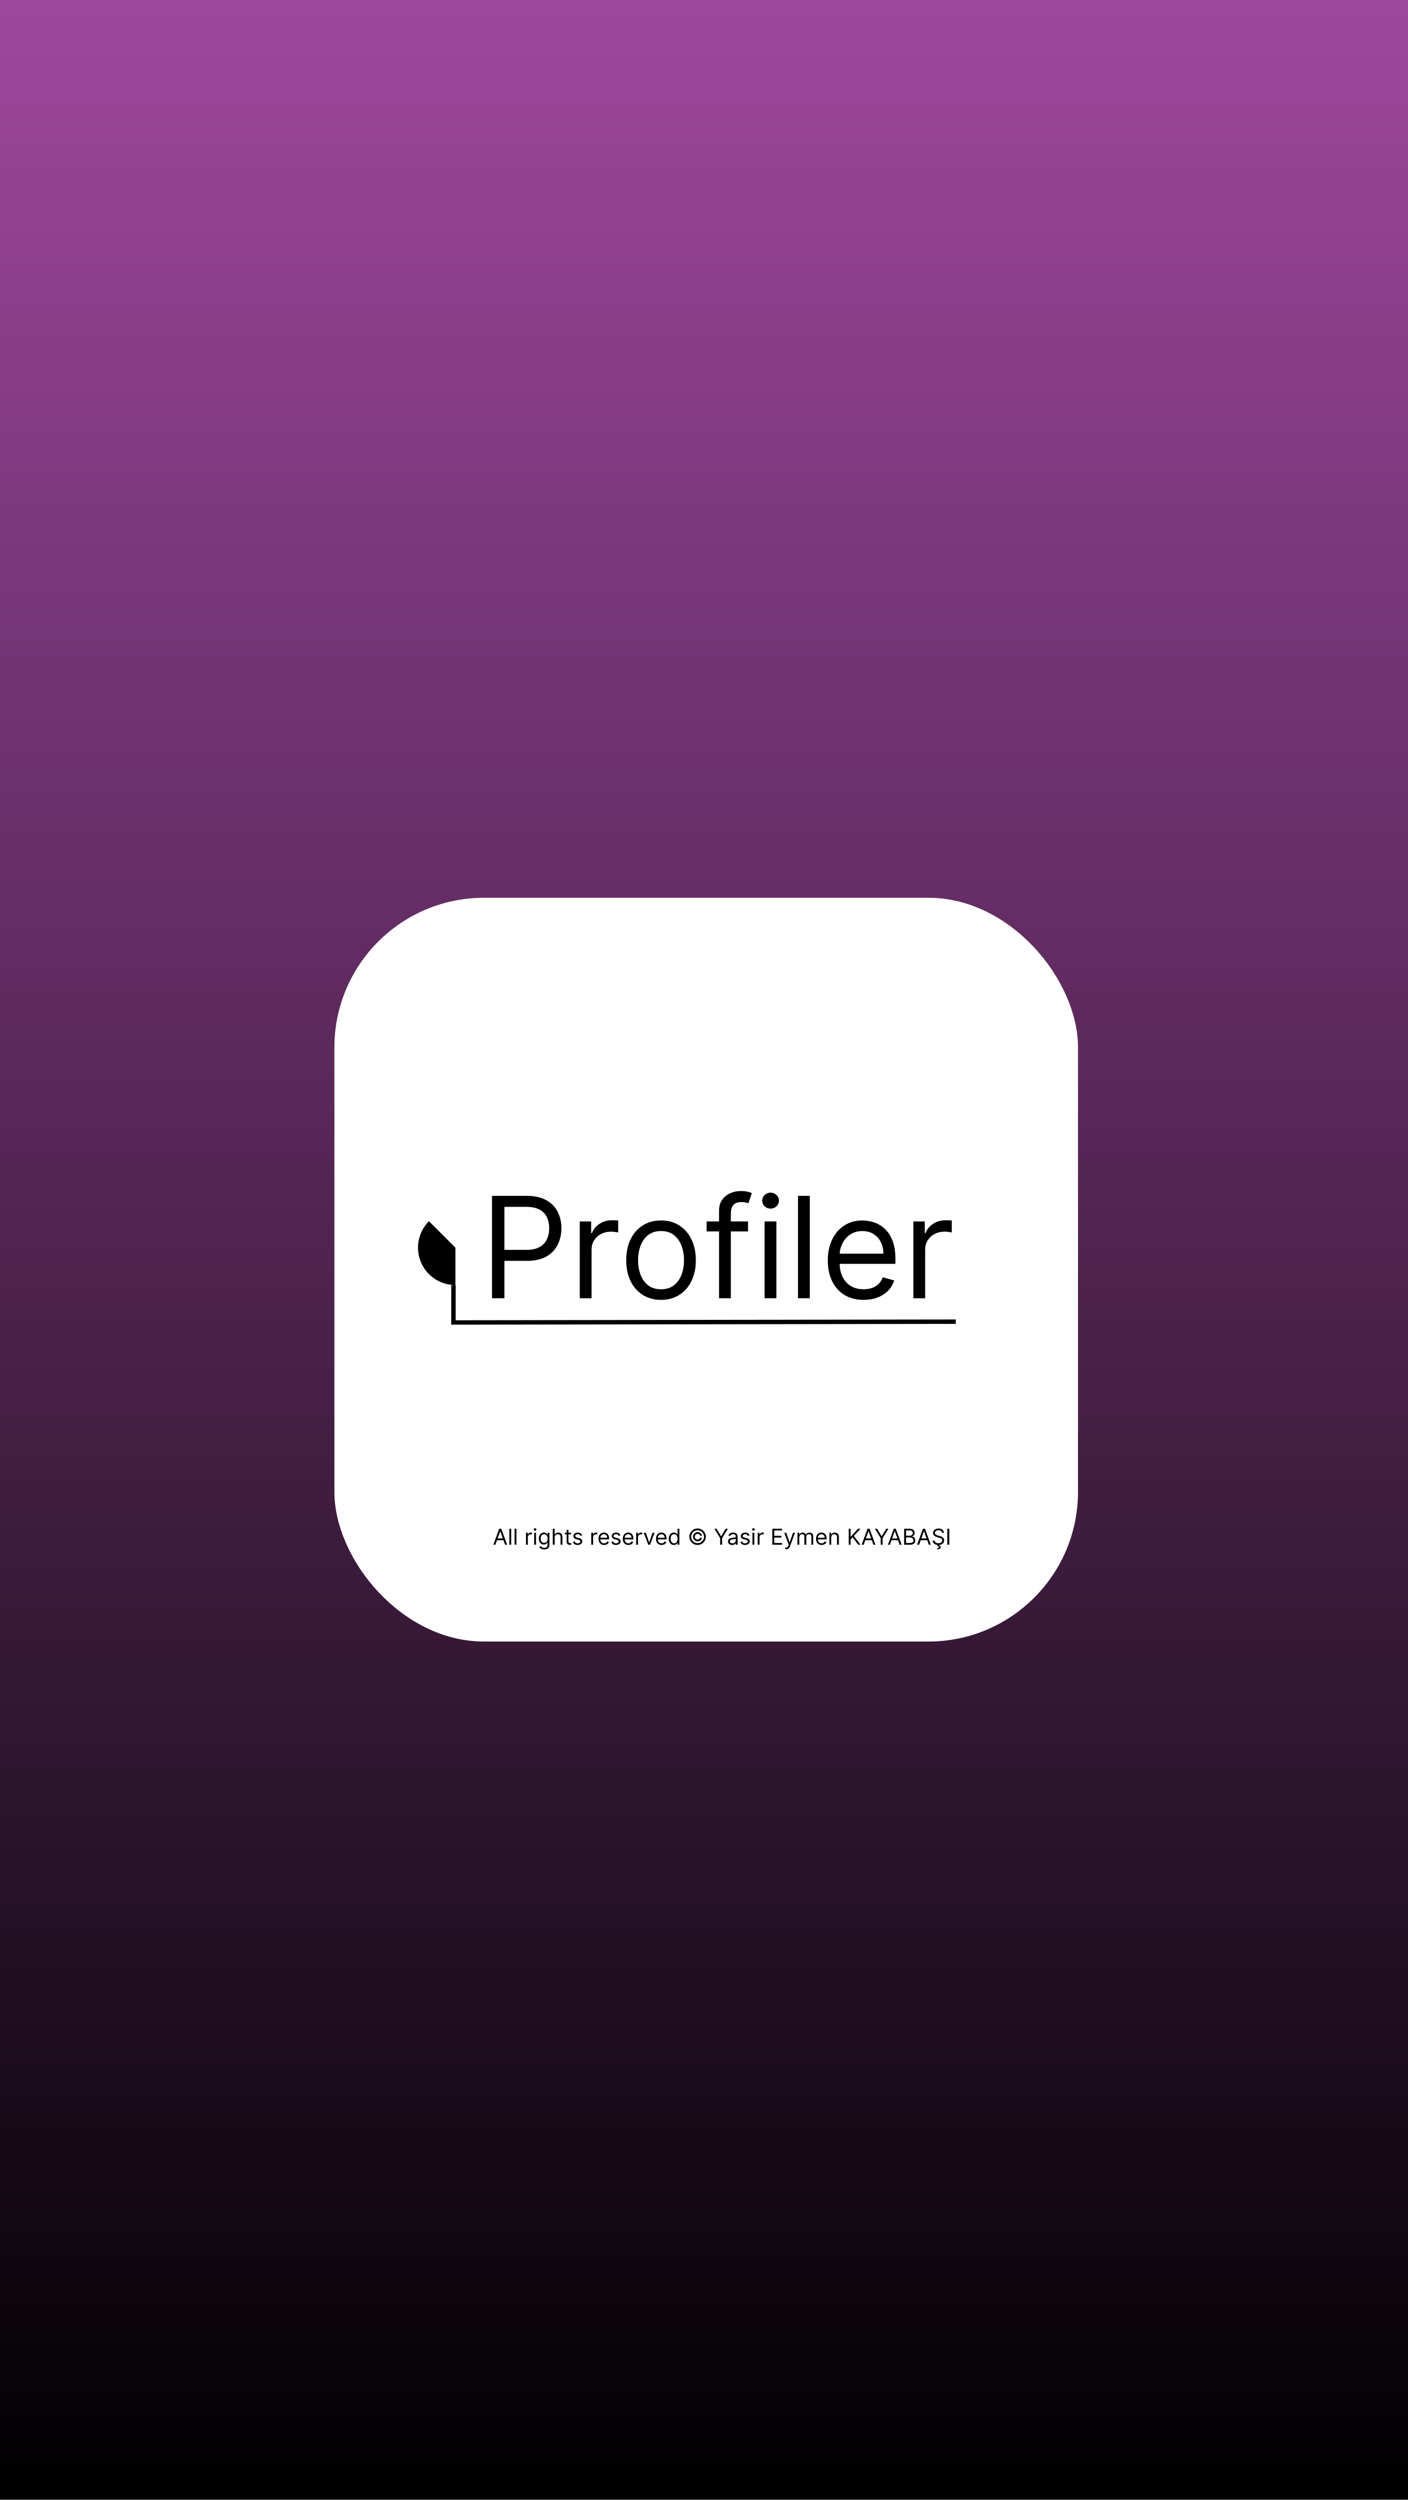 <svg width="320" height="568" viewBox="0 0 320 568" fill="none" xmlns="http://www.w3.org/2000/svg">
<rect width="320" height="568" fill="url(#paint0_linear_20_9)"/>
<g filter="url(#filter0_d_20_9)">
<rect x="76" y="200" width="169" height="169" rx="34" fill="white"/>
</g>
<path d="M111.818 295V271.727H119.682C121.508 271.727 123 272.057 124.159 272.716C125.326 273.367 126.189 274.25 126.75 275.364C127.311 276.477 127.591 277.72 127.591 279.091C127.591 280.462 127.311 281.708 126.75 282.83C126.197 283.951 125.341 284.845 124.182 285.511C123.023 286.17 121.538 286.5 119.727 286.5H114.091V284H119.636C120.886 284 121.89 283.784 122.648 283.352C123.405 282.92 123.955 282.337 124.295 281.602C124.644 280.86 124.818 280.023 124.818 279.091C124.818 278.159 124.644 277.326 124.295 276.591C123.955 275.856 123.402 275.28 122.636 274.864C121.871 274.439 120.856 274.227 119.591 274.227H114.636V295H111.818ZM131.767 295V277.545H134.358V280.182H134.54C134.858 279.318 135.434 278.617 136.267 278.08C137.1 277.542 138.04 277.273 139.085 277.273C139.282 277.273 139.528 277.277 139.824 277.284C140.119 277.292 140.343 277.303 140.494 277.318V280.045C140.403 280.023 140.195 279.989 139.869 279.943C139.551 279.89 139.214 279.864 138.858 279.864C138.009 279.864 137.252 280.042 136.585 280.398C135.926 280.746 135.403 281.231 135.017 281.852C134.638 282.466 134.449 283.167 134.449 283.955V295H131.767ZM150.233 295.364C148.657 295.364 147.275 294.989 146.085 294.239C144.903 293.489 143.979 292.439 143.312 291.091C142.653 289.742 142.324 288.167 142.324 286.364C142.324 284.545 142.653 282.958 143.312 281.602C143.979 280.246 144.903 279.193 146.085 278.443C147.275 277.693 148.657 277.318 150.233 277.318C151.809 277.318 153.188 277.693 154.369 278.443C155.559 279.193 156.483 280.246 157.142 281.602C157.809 282.958 158.142 284.545 158.142 286.364C158.142 288.167 157.809 289.742 157.142 291.091C156.483 292.439 155.559 293.489 154.369 294.239C153.188 294.989 151.809 295.364 150.233 295.364ZM150.233 292.955C151.43 292.955 152.415 292.648 153.188 292.034C153.96 291.42 154.532 290.614 154.903 289.614C155.275 288.614 155.46 287.53 155.46 286.364C155.46 285.197 155.275 284.11 154.903 283.102C154.532 282.095 153.96 281.28 153.188 280.659C152.415 280.038 151.43 279.727 150.233 279.727C149.036 279.727 148.051 280.038 147.278 280.659C146.506 281.28 145.934 282.095 145.562 283.102C145.191 284.11 145.006 285.197 145.006 286.364C145.006 287.53 145.191 288.614 145.562 289.614C145.934 290.614 146.506 291.42 147.278 292.034C148.051 292.648 149.036 292.955 150.233 292.955ZM170.009 277.545V279.818H160.599V277.545H170.009ZM163.418 295V275.136C163.418 274.136 163.652 273.303 164.122 272.636C164.592 271.97 165.202 271.47 165.952 271.136C166.702 270.803 167.493 270.636 168.327 270.636C168.986 270.636 169.524 270.689 169.94 270.795C170.357 270.902 170.668 271 170.872 271.091L170.099 273.409C169.963 273.364 169.774 273.307 169.531 273.239C169.296 273.17 168.986 273.136 168.599 273.136C167.713 273.136 167.073 273.36 166.679 273.807C166.293 274.254 166.099 274.909 166.099 275.773V295H163.418ZM173.767 295V277.545H176.449V295H173.767ZM175.131 274.636C174.608 274.636 174.157 274.458 173.778 274.102C173.407 273.746 173.222 273.318 173.222 272.818C173.222 272.318 173.407 271.89 173.778 271.534C174.157 271.178 174.608 271 175.131 271C175.653 271 176.1 271.178 176.472 271.534C176.85 271.89 177.04 272.318 177.04 272.818C177.04 273.318 176.85 273.746 176.472 274.102C176.1 274.458 175.653 274.636 175.131 274.636ZM184.043 271.727V295H181.361V271.727H184.043ZM196.273 295.364C194.591 295.364 193.14 294.992 191.92 294.25C190.708 293.5 189.773 292.455 189.114 291.114C188.462 289.765 188.136 288.197 188.136 286.409C188.136 284.621 188.462 283.045 189.114 281.682C189.773 280.311 190.689 279.242 191.864 278.477C193.045 277.705 194.424 277.318 196 277.318C196.909 277.318 197.807 277.47 198.693 277.773C199.58 278.076 200.386 278.568 201.114 279.25C201.841 279.924 202.42 280.818 202.852 281.932C203.284 283.045 203.5 284.417 203.5 286.045V287.182H190.045V284.864H200.773C200.773 283.879 200.576 283 200.182 282.227C199.795 281.455 199.242 280.845 198.523 280.398C197.811 279.951 196.97 279.727 196 279.727C194.932 279.727 194.008 279.992 193.227 280.523C192.455 281.045 191.86 281.727 191.443 282.568C191.027 283.409 190.818 284.311 190.818 285.273V286.818C190.818 288.136 191.045 289.254 191.5 290.17C191.962 291.08 192.602 291.773 193.42 292.25C194.239 292.72 195.189 292.955 196.273 292.955C196.977 292.955 197.614 292.856 198.182 292.659C198.758 292.455 199.254 292.152 199.67 291.75C200.087 291.341 200.409 290.833 200.636 290.227L203.227 290.955C202.955 291.833 202.496 292.606 201.852 293.273C201.208 293.932 200.413 294.447 199.466 294.818C198.519 295.182 197.455 295.364 196.273 295.364ZM207.58 295V277.545H210.17V280.182H210.352C210.67 279.318 211.246 278.617 212.08 278.08C212.913 277.542 213.852 277.273 214.898 277.273C215.095 277.273 215.341 277.277 215.636 277.284C215.932 277.292 216.155 277.303 216.307 277.318V280.045C216.216 280.023 216.008 279.989 215.682 279.943C215.364 279.89 215.027 279.864 214.67 279.864C213.822 279.864 213.064 280.042 212.398 280.398C211.739 280.746 211.216 281.231 210.83 281.852C210.451 282.466 210.261 283.167 210.261 283.955V295H207.58Z" fill="black"/>
<path d="M103.062 292L103.051 300.5L217.218 300.319" stroke="black"/>
<path d="M112.589 351H112.128L113.463 347.364H113.918L115.253 351H114.791L113.705 347.939H113.676L112.589 351ZM112.76 349.58H114.621V349.97H112.76V349.58ZM116.181 347.364V351H115.762V347.364H116.181ZM117.368 347.364V351H116.949V347.364H117.368ZM119.542 351V348.273H119.947V348.685H119.975C120.025 348.55 120.115 348.44 120.245 348.356C120.375 348.272 120.522 348.23 120.685 348.23C120.716 348.23 120.754 348.231 120.801 348.232C120.847 348.233 120.882 348.235 120.905 348.237V348.663C120.891 348.66 120.859 348.654 120.808 348.647C120.758 348.639 120.705 348.635 120.65 348.635C120.517 348.635 120.399 348.663 120.295 348.718C120.192 348.773 120.11 348.849 120.05 348.946C119.99 349.042 119.961 349.151 119.961 349.274V351H119.542ZM121.402 351V348.273H121.821V351H121.402ZM121.615 347.818C121.533 347.818 121.463 347.79 121.404 347.735C121.346 347.679 121.317 347.612 121.317 347.534C121.317 347.456 121.346 347.389 121.404 347.333C121.463 347.278 121.533 347.25 121.615 347.25C121.697 347.25 121.767 347.278 121.825 347.333C121.884 347.389 121.913 347.456 121.913 347.534C121.913 347.612 121.884 347.679 121.825 347.735C121.767 347.79 121.697 347.818 121.615 347.818ZM123.689 352.08C123.487 352.08 123.313 352.054 123.167 352.001C123.022 351.951 122.901 351.883 122.803 351.799C122.708 351.716 122.631 351.627 122.574 351.533L122.908 351.298C122.946 351.348 122.994 351.405 123.052 351.469C123.11 351.534 123.189 351.59 123.29 351.637C123.392 351.686 123.525 351.71 123.689 351.71C123.91 351.71 124.091 351.657 124.235 351.55C124.378 351.444 124.449 351.277 124.449 351.05V350.496H124.414C124.383 350.545 124.339 350.607 124.282 350.68C124.227 350.753 124.146 350.817 124.041 350.874C123.937 350.93 123.796 350.957 123.618 350.957C123.398 350.957 123.201 350.905 123.025 350.801C122.851 350.697 122.713 350.545 122.612 350.347C122.511 350.148 122.461 349.906 122.461 349.622C122.461 349.343 122.51 349.1 122.608 348.892C122.706 348.684 122.843 348.523 123.018 348.409C123.193 348.295 123.396 348.237 123.626 348.237C123.803 348.237 123.944 348.267 124.048 348.326C124.153 348.384 124.234 348.45 124.29 348.525C124.346 348.598 124.39 348.659 124.421 348.706H124.464V348.273H124.868V351.078C124.868 351.312 124.815 351.503 124.709 351.65C124.603 351.798 124.461 351.906 124.282 351.975C124.105 352.045 123.907 352.08 123.689 352.08ZM123.675 350.581C123.843 350.581 123.985 350.542 124.101 350.466C124.217 350.389 124.306 350.278 124.366 350.134C124.426 349.989 124.456 349.816 124.456 349.615C124.456 349.419 124.427 349.245 124.368 349.095C124.309 348.944 124.221 348.827 124.105 348.741C123.989 348.656 123.846 348.614 123.675 348.614C123.498 348.614 123.35 348.659 123.231 348.749C123.114 348.839 123.026 348.959 122.967 349.111C122.909 349.262 122.88 349.43 122.88 349.615C122.88 349.804 122.909 349.972 122.969 350.118C123.029 350.262 123.118 350.376 123.235 350.458C123.353 350.54 123.5 350.581 123.675 350.581ZM126.055 349.359V351H125.635V347.364H126.055V348.699H126.09C126.154 348.558 126.25 348.446 126.378 348.363C126.507 348.279 126.678 348.237 126.893 348.237C127.078 348.237 127.241 348.275 127.381 348.349C127.521 348.422 127.629 348.536 127.706 348.688C127.784 348.84 127.823 349.033 127.823 349.267V351H127.404V349.295C127.404 349.079 127.348 348.911 127.235 348.793C127.124 348.673 126.97 348.614 126.772 348.614C126.635 348.614 126.511 348.643 126.403 348.701C126.295 348.759 126.21 348.843 126.147 348.955C126.085 349.066 126.055 349.201 126.055 349.359ZM129.776 348.273V348.628H128.362V348.273H129.776ZM128.774 347.619H129.193V350.219C129.193 350.337 129.21 350.426 129.245 350.485C129.28 350.543 129.325 350.582 129.38 350.602C129.435 350.621 129.494 350.631 129.555 350.631C129.602 350.631 129.64 350.628 129.669 350.624C129.699 350.618 129.722 350.613 129.74 350.609L129.825 350.986C129.797 350.996 129.757 351.007 129.706 351.018C129.656 351.03 129.591 351.036 129.513 351.036C129.395 351.036 129.278 351.01 129.165 350.959C129.052 350.908 128.959 350.831 128.884 350.727C128.811 350.622 128.774 350.491 128.774 350.332V347.619ZM132.289 348.884L131.913 348.99C131.889 348.927 131.854 348.866 131.808 348.807C131.763 348.747 131.701 348.697 131.623 348.658C131.545 348.619 131.445 348.599 131.323 348.599C131.156 348.599 131.017 348.638 130.906 348.715C130.796 348.791 130.741 348.887 130.741 349.004C130.741 349.108 130.779 349.191 130.854 349.251C130.93 349.311 131.048 349.362 131.209 349.402L131.614 349.501C131.858 349.561 132.04 349.651 132.159 349.773C132.279 349.894 132.339 350.049 132.339 350.24C132.339 350.396 132.294 350.536 132.204 350.659C132.115 350.782 131.991 350.879 131.831 350.95C131.671 351.021 131.485 351.057 131.273 351.057C130.995 351.057 130.765 350.996 130.583 350.876C130.4 350.755 130.285 350.579 130.236 350.347L130.634 350.247C130.672 350.394 130.744 350.504 130.849 350.577C130.956 350.651 131.095 350.688 131.266 350.688C131.462 350.688 131.617 350.646 131.731 350.563C131.847 350.479 131.905 350.379 131.905 350.261C131.905 350.167 131.872 350.087 131.806 350.023C131.74 349.958 131.638 349.91 131.501 349.878L131.046 349.771C130.796 349.712 130.613 349.62 130.496 349.496C130.38 349.371 130.322 349.214 130.322 349.026C130.322 348.872 130.365 348.736 130.451 348.617C130.539 348.499 130.658 348.406 130.808 348.338C130.96 348.271 131.131 348.237 131.323 348.237C131.593 348.237 131.805 348.296 131.959 348.415C132.114 348.533 132.224 348.689 132.289 348.884ZM134.376 351V348.273H134.781V348.685H134.809C134.859 348.55 134.949 348.44 135.079 348.356C135.209 348.272 135.356 348.23 135.519 348.23C135.55 348.23 135.588 348.231 135.635 348.232C135.681 348.233 135.716 348.235 135.739 348.237V348.663C135.725 348.66 135.693 348.654 135.642 348.647C135.592 348.639 135.539 348.635 135.484 348.635C135.351 348.635 135.233 348.663 135.129 348.718C135.026 348.773 134.944 348.849 134.884 348.946C134.824 349.042 134.795 349.151 134.795 349.274V351H134.376ZM137.297 351.057C137.034 351.057 136.807 350.999 136.616 350.883C136.427 350.766 136.281 350.602 136.178 350.393C136.076 350.182 136.025 349.937 136.025 349.658C136.025 349.378 136.076 349.132 136.178 348.919C136.281 348.705 136.424 348.538 136.608 348.418C136.792 348.298 137.008 348.237 137.254 348.237C137.396 348.237 137.536 348.261 137.675 348.308C137.813 348.356 137.939 348.433 138.053 348.539C138.167 348.644 138.257 348.784 138.325 348.958C138.392 349.132 138.426 349.346 138.426 349.601V349.778H136.324V349.416H138C138 349.262 137.969 349.125 137.907 349.004C137.847 348.884 137.761 348.788 137.648 348.718C137.537 348.649 137.405 348.614 137.254 348.614C137.087 348.614 136.943 348.655 136.821 348.738C136.7 348.82 136.607 348.926 136.542 349.058C136.477 349.189 136.444 349.33 136.444 349.48V349.722C136.444 349.928 136.48 350.102 136.551 350.245C136.623 350.387 136.723 350.496 136.851 350.57C136.979 350.644 137.127 350.68 137.297 350.68C137.407 350.68 137.506 350.665 137.595 350.634C137.685 350.602 137.762 350.555 137.827 350.492C137.893 350.428 137.943 350.349 137.978 350.254L138.383 350.368C138.341 350.505 138.269 350.626 138.168 350.73C138.068 350.833 137.943 350.914 137.795 350.972C137.647 351.028 137.481 351.057 137.297 351.057ZM140.995 348.884L140.619 348.99C140.595 348.927 140.56 348.866 140.514 348.807C140.469 348.747 140.407 348.697 140.329 348.658C140.251 348.619 140.151 348.599 140.029 348.599C139.862 348.599 139.723 348.638 139.612 348.715C139.502 348.791 139.447 348.887 139.447 349.004C139.447 349.108 139.485 349.191 139.56 349.251C139.636 349.311 139.754 349.362 139.915 349.402L140.32 349.501C140.564 349.561 140.746 349.651 140.865 349.773C140.985 349.894 141.045 350.049 141.045 350.24C141.045 350.396 141 350.536 140.91 350.659C140.821 350.782 140.697 350.879 140.537 350.95C140.377 351.021 140.191 351.057 139.979 351.057C139.701 351.057 139.471 350.996 139.289 350.876C139.106 350.755 138.991 350.579 138.942 350.347L139.34 350.247C139.378 350.394 139.45 350.504 139.555 350.577C139.662 350.651 139.801 350.688 139.972 350.688C140.168 350.688 140.323 350.646 140.438 350.563C140.554 350.479 140.612 350.379 140.612 350.261C140.612 350.167 140.578 350.087 140.512 350.023C140.446 349.958 140.344 349.91 140.207 349.878L139.752 349.771C139.502 349.712 139.319 349.62 139.202 349.496C139.086 349.371 139.028 349.214 139.028 349.026C139.028 348.872 139.071 348.736 139.157 348.617C139.245 348.499 139.364 348.406 139.514 348.338C139.666 348.271 139.837 348.237 140.029 348.237C140.299 348.237 140.511 348.296 140.665 348.415C140.82 348.533 140.93 348.689 140.995 348.884ZM142.819 351.057C142.556 351.057 142.33 350.999 142.139 350.883C141.95 350.766 141.803 350.602 141.7 350.393C141.599 350.182 141.548 349.937 141.548 349.658C141.548 349.378 141.599 349.132 141.7 348.919C141.803 348.705 141.947 348.538 142.13 348.418C142.315 348.298 142.53 348.237 142.776 348.237C142.918 348.237 143.059 348.261 143.197 348.308C143.336 348.356 143.462 348.433 143.575 348.539C143.689 348.644 143.78 348.784 143.847 348.958C143.915 349.132 143.948 349.346 143.948 349.601V349.778H141.846V349.416H143.522C143.522 349.262 143.491 349.125 143.43 349.004C143.369 348.884 143.283 348.788 143.171 348.718C143.059 348.649 142.928 348.614 142.776 348.614C142.609 348.614 142.465 348.655 142.343 348.738C142.222 348.82 142.129 348.926 142.064 349.058C141.999 349.189 141.967 349.33 141.967 349.48V349.722C141.967 349.928 142.002 350.102 142.073 350.245C142.145 350.387 142.245 350.496 142.373 350.57C142.501 350.644 142.65 350.68 142.819 350.68C142.929 350.68 143.028 350.665 143.117 350.634C143.207 350.602 143.285 350.555 143.35 350.492C143.415 350.428 143.465 350.349 143.501 350.254L143.906 350.368C143.863 350.505 143.791 350.626 143.691 350.73C143.59 350.833 143.466 350.914 143.318 350.972C143.17 351.028 143.004 351.057 142.819 351.057ZM144.586 351V348.273H144.991V348.685H145.019C145.069 348.55 145.159 348.44 145.289 348.356C145.419 348.272 145.566 348.23 145.729 348.23C145.76 348.23 145.798 348.231 145.845 348.232C145.891 348.233 145.926 348.235 145.949 348.237V348.663C145.935 348.66 145.903 348.654 145.852 348.647C145.802 348.639 145.749 348.635 145.694 348.635C145.561 348.635 145.443 348.663 145.339 348.718C145.236 348.773 145.154 348.849 145.093 348.946C145.034 349.042 145.005 349.151 145.005 349.274V351H144.586ZM148.759 348.273L147.751 351H147.324L146.316 348.273H146.771L147.523 350.446H147.552L148.305 348.273H148.759ZM150.358 351.057C150.095 351.057 149.869 350.999 149.678 350.883C149.489 350.766 149.342 350.602 149.239 350.393C149.138 350.182 149.087 349.937 149.087 349.658C149.087 349.378 149.138 349.132 149.239 348.919C149.342 348.705 149.486 348.538 149.669 348.418C149.854 348.298 150.069 348.237 150.315 348.237C150.457 348.237 150.598 348.261 150.736 348.308C150.875 348.356 151.001 348.433 151.114 348.539C151.228 348.644 151.319 348.784 151.386 348.958C151.454 349.132 151.487 349.346 151.487 349.601V349.778H149.385V349.416H151.061C151.061 349.262 151.03 349.125 150.969 349.004C150.908 348.884 150.822 348.788 150.71 348.718C150.598 348.649 150.467 348.614 150.315 348.614C150.149 348.614 150.004 348.655 149.882 348.738C149.761 348.82 149.669 348.926 149.603 349.058C149.538 349.189 149.506 349.33 149.506 349.48V349.722C149.506 349.928 149.541 350.102 149.612 350.245C149.685 350.387 149.785 350.496 149.912 350.57C150.04 350.644 150.189 350.68 150.358 350.68C150.468 350.68 150.568 350.665 150.656 350.634C150.746 350.602 150.824 350.555 150.889 350.492C150.954 350.428 151.004 350.349 151.04 350.254L151.445 350.368C151.402 350.505 151.33 350.626 151.23 350.73C151.129 350.833 151.005 350.914 150.857 350.972C150.709 351.028 150.543 351.057 150.358 351.057ZM153.155 351.057C152.927 351.057 152.727 350.999 152.553 350.885C152.379 350.769 152.243 350.605 152.144 350.395C152.046 350.183 151.997 349.932 151.997 349.643C151.997 349.357 152.046 349.108 152.144 348.898C152.243 348.687 152.379 348.524 152.554 348.409C152.73 348.295 152.932 348.237 153.162 348.237C153.339 348.237 153.479 348.267 153.582 348.326C153.687 348.384 153.766 348.45 153.82 348.525C153.876 348.598 153.919 348.659 153.95 348.706H153.986V347.364H154.405V351H154V350.581H153.95C153.919 350.631 153.875 350.693 153.819 350.769C153.762 350.844 153.681 350.911 153.575 350.97C153.47 351.028 153.33 351.057 153.155 351.057ZM153.211 350.68C153.379 350.68 153.522 350.637 153.638 350.549C153.754 350.46 153.842 350.338 153.902 350.181C153.962 350.024 153.993 349.842 153.993 349.636C153.993 349.433 153.963 349.255 153.904 349.102C153.845 348.948 153.757 348.828 153.641 348.743C153.525 348.657 153.382 348.614 153.211 348.614C153.034 348.614 152.886 348.659 152.767 348.75C152.65 348.84 152.562 348.963 152.503 349.118C152.445 349.272 152.416 349.445 152.416 349.636C152.416 349.83 152.446 350.007 152.505 350.165C152.565 350.323 152.654 350.448 152.771 350.542C152.889 350.634 153.036 350.68 153.211 350.68ZM157.503 349.182C157.503 348.988 157.55 348.811 157.645 348.651C157.74 348.491 157.867 348.364 158.027 348.269C158.187 348.174 158.363 348.127 158.558 348.127C158.726 348.127 158.881 348.163 159.023 348.235C159.166 348.308 159.284 348.406 159.378 348.532C159.471 348.656 159.529 348.797 159.552 348.955H159.122C159.099 348.833 159.033 348.733 158.925 348.656C158.817 348.578 158.695 348.539 158.558 348.539C158.439 348.539 158.332 348.568 158.234 348.626C158.137 348.684 158.06 348.762 158.002 348.859C157.944 348.956 157.915 349.063 157.915 349.182C157.915 349.3 157.944 349.408 158.002 349.505C158.06 349.602 158.137 349.68 158.234 349.738C158.332 349.796 158.439 349.825 158.558 349.825C158.695 349.825 158.811 349.786 158.906 349.709C159.002 349.631 159.062 349.531 159.087 349.409H159.516C159.494 349.567 159.439 349.708 159.351 349.833C159.264 349.958 159.151 350.056 159.014 350.128C158.878 350.2 158.726 350.237 158.558 350.237C158.363 350.237 158.187 350.189 158.027 350.094C157.867 350 157.74 349.873 157.645 349.713C157.55 349.553 157.503 349.376 157.503 349.182ZM158.54 351.057C158.282 351.057 158.039 351.008 157.812 350.911C157.586 350.814 157.386 350.68 157.214 350.508C157.042 350.335 156.907 350.136 156.809 349.91C156.712 349.684 156.664 349.441 156.665 349.182C156.666 348.923 156.715 348.68 156.812 348.454C156.91 348.228 157.045 348.029 157.217 347.857C157.389 347.684 157.588 347.549 157.814 347.452C158.04 347.355 158.282 347.307 158.54 347.307C158.799 347.307 159.042 347.355 159.268 347.452C159.495 347.549 159.694 347.684 159.864 347.857C160.036 348.029 160.17 348.228 160.267 348.454C160.365 348.68 160.414 348.923 160.415 349.182C160.416 349.441 160.368 349.684 160.271 349.91C160.174 350.136 160.04 350.335 159.868 350.508C159.696 350.68 159.497 350.814 159.27 350.911C159.042 351.008 158.799 351.057 158.54 351.057ZM158.54 350.645C158.742 350.645 158.932 350.607 159.11 350.531C159.287 350.455 159.443 350.351 159.577 350.217C159.711 350.083 159.815 349.928 159.891 349.752C159.967 349.574 160.004 349.385 160.003 349.184C160.002 348.981 159.963 348.791 159.888 348.614C159.812 348.436 159.707 348.28 159.573 348.147C159.439 348.013 159.284 347.908 159.108 347.832C158.932 347.757 158.742 347.719 158.54 347.719C158.339 347.719 158.15 347.757 157.973 347.832C157.797 347.908 157.642 348.013 157.508 348.148C157.374 348.282 157.269 348.438 157.192 348.615C157.116 348.792 157.078 348.981 157.077 349.184C157.076 349.384 157.113 349.572 157.189 349.75C157.264 349.926 157.369 350.081 157.503 350.215C157.638 350.349 157.794 350.454 157.97 350.531C158.147 350.607 158.337 350.645 158.54 350.645ZM162.362 347.364H162.866L163.875 349.061H163.918L164.926 347.364H165.43L164.116 349.501V351H163.676V349.501L162.362 347.364ZM166.389 351.064C166.216 351.064 166.06 351.031 165.919 350.966C165.778 350.9 165.666 350.805 165.583 350.68C165.5 350.555 165.459 350.403 165.459 350.226C165.459 350.07 165.49 349.943 165.551 349.846C165.613 349.748 165.695 349.671 165.798 349.615C165.901 349.559 166.015 349.518 166.139 349.491C166.264 349.462 166.39 349.44 166.517 349.423C166.683 349.402 166.817 349.386 166.92 349.375C167.024 349.364 167.1 349.344 167.147 349.317C167.196 349.29 167.22 349.242 167.22 349.175V349.161C167.22 348.985 167.172 348.849 167.076 348.752C166.982 348.655 166.838 348.607 166.645 348.607C166.445 348.607 166.288 348.65 166.174 348.738C166.061 348.826 165.981 348.919 165.935 349.018L165.537 348.876C165.608 348.711 165.703 348.582 165.821 348.489C165.941 348.396 166.071 348.331 166.212 348.294C166.354 348.256 166.493 348.237 166.631 348.237C166.718 348.237 166.819 348.248 166.933 348.269C167.047 348.289 167.158 348.331 167.265 348.395C167.372 348.459 167.462 348.556 167.533 348.685C167.604 348.814 167.639 348.987 167.639 349.203V351H167.22V350.631H167.199C167.17 350.69 167.123 350.753 167.057 350.821C166.991 350.888 166.902 350.946 166.792 350.993C166.682 351.04 166.548 351.064 166.389 351.064ZM166.453 350.688C166.619 350.688 166.759 350.655 166.872 350.59C166.987 350.525 167.073 350.441 167.131 350.338C167.191 350.235 167.22 350.126 167.22 350.013V349.629C167.202 349.651 167.163 349.67 167.103 349.688C167.044 349.704 166.975 349.719 166.897 349.732C166.82 349.744 166.745 349.755 166.672 349.764C166.599 349.772 166.541 349.78 166.496 349.786C166.387 349.8 166.285 349.823 166.19 349.855C166.097 349.886 166.021 349.932 165.963 349.995C165.906 350.057 165.878 350.141 165.878 350.247C165.878 350.393 165.932 350.503 166.039 350.577C166.148 350.651 166.286 350.688 166.453 350.688ZM170.336 348.884L169.959 348.99C169.936 348.927 169.901 348.866 169.855 348.807C169.81 348.747 169.748 348.697 169.67 348.658C169.592 348.619 169.492 348.599 169.37 348.599C169.203 348.599 169.064 348.638 168.953 348.715C168.843 348.791 168.788 348.887 168.788 349.004C168.788 349.108 168.825 349.191 168.901 349.251C168.977 349.311 169.095 349.362 169.256 349.402L169.661 349.501C169.905 349.561 170.087 349.651 170.206 349.773C170.326 349.894 170.386 350.049 170.386 350.24C170.386 350.396 170.341 350.536 170.251 350.659C170.162 350.782 170.038 350.879 169.878 350.95C169.718 351.021 169.532 351.057 169.32 351.057C169.042 351.057 168.812 350.996 168.63 350.876C168.447 350.755 168.332 350.579 168.283 350.347L168.681 350.247C168.719 350.394 168.791 350.504 168.896 350.577C169.002 350.651 169.141 350.688 169.313 350.688C169.508 350.688 169.664 350.646 169.778 350.563C169.894 350.479 169.952 350.379 169.952 350.261C169.952 350.167 169.919 350.087 169.853 350.023C169.787 349.958 169.685 349.91 169.547 349.878L169.093 349.771C168.843 349.712 168.66 349.62 168.543 349.496C168.427 349.371 168.369 349.214 168.369 349.026C168.369 348.872 168.412 348.736 168.498 348.617C168.586 348.499 168.705 348.406 168.855 348.338C169.007 348.271 169.178 348.237 169.37 348.237C169.64 348.237 169.852 348.296 170.006 348.415C170.161 348.533 170.271 348.689 170.336 348.884ZM171.016 351V348.273H171.435V351H171.016ZM171.229 347.818C171.148 347.818 171.077 347.79 171.018 347.735C170.96 347.679 170.931 347.612 170.931 347.534C170.931 347.456 170.96 347.389 171.018 347.333C171.077 347.278 171.148 347.25 171.229 347.25C171.311 347.25 171.381 347.278 171.439 347.333C171.498 347.389 171.528 347.456 171.528 347.534C171.528 347.612 171.498 347.679 171.439 347.735C171.381 347.79 171.311 347.818 171.229 347.818ZM172.203 351V348.273H172.608V348.685H172.636C172.686 348.55 172.776 348.44 172.906 348.356C173.036 348.272 173.183 348.23 173.346 348.23C173.377 348.23 173.416 348.231 173.462 348.232C173.508 348.233 173.543 348.235 173.566 348.237V348.663C173.552 348.66 173.52 348.654 173.469 348.647C173.419 348.639 173.366 348.635 173.311 348.635C173.178 348.635 173.06 348.663 172.956 348.718C172.853 348.773 172.771 348.849 172.711 348.946C172.651 349.042 172.622 349.151 172.622 349.274V351H172.203ZM175.526 351V347.364H177.721V347.754H175.967V348.983H177.607V349.374H175.967V350.609H177.749V351H175.526ZM178.728 352.023C178.657 352.023 178.593 352.017 178.538 352.005C178.482 351.994 178.444 351.984 178.422 351.973L178.529 351.604C178.631 351.63 178.721 351.639 178.799 351.632C178.877 351.625 178.946 351.59 179.006 351.527C179.068 351.466 179.124 351.366 179.175 351.227L179.253 351.014L178.245 348.273H178.699L179.452 350.446H179.48L180.233 348.273H180.688L179.53 351.398C179.478 351.539 179.414 351.655 179.337 351.748C179.26 351.841 179.17 351.91 179.069 351.955C178.968 352 178.854 352.023 178.728 352.023ZM181.241 351V348.273H181.646V348.699H181.681C181.738 348.553 181.83 348.44 181.956 348.36C182.083 348.278 182.235 348.237 182.413 348.237C182.593 348.237 182.742 348.278 182.862 348.36C182.983 348.44 183.077 348.553 183.144 348.699H183.173C183.243 348.558 183.347 348.446 183.487 348.363C183.627 348.279 183.794 348.237 183.99 348.237C184.233 348.237 184.433 348.314 184.588 348.466C184.743 348.618 184.82 348.854 184.82 349.175V351H184.401V349.175C184.401 348.973 184.346 348.83 184.236 348.743C184.126 348.657 183.997 348.614 183.847 348.614C183.656 348.614 183.507 348.672 183.402 348.788C183.296 348.902 183.244 349.048 183.244 349.224V351H182.818V349.132C182.818 348.977 182.767 348.852 182.667 348.757C182.566 348.662 182.436 348.614 182.278 348.614C182.169 348.614 182.067 348.643 181.972 348.701C181.879 348.759 181.803 348.839 181.745 348.942C181.688 349.044 181.66 349.162 181.66 349.295V351H181.241ZM186.73 351.057C186.467 351.057 186.241 350.999 186.05 350.883C185.861 350.766 185.714 350.602 185.612 350.393C185.51 350.182 185.459 349.937 185.459 349.658C185.459 349.378 185.51 349.132 185.612 348.919C185.714 348.705 185.858 348.538 186.041 348.418C186.226 348.298 186.441 348.237 186.688 348.237C186.83 348.237 186.97 348.261 187.108 348.308C187.247 348.356 187.373 348.433 187.487 348.539C187.6 348.644 187.691 348.784 187.758 348.958C187.826 349.132 187.859 349.346 187.859 349.601V349.778H185.757V349.416H187.433C187.433 349.262 187.402 349.125 187.341 349.004C187.281 348.884 187.194 348.788 187.082 348.718C186.97 348.649 186.839 348.614 186.688 348.614C186.521 348.614 186.376 348.655 186.254 348.738C186.134 348.82 186.041 348.926 185.975 349.058C185.91 349.189 185.878 349.33 185.878 349.48V349.722C185.878 349.928 185.913 350.102 185.984 350.245C186.057 350.387 186.157 350.496 186.284 350.57C186.412 350.644 186.561 350.68 186.73 350.68C186.84 350.68 186.94 350.665 187.028 350.634C187.118 350.602 187.196 350.555 187.261 350.492C187.326 350.428 187.376 350.349 187.412 350.254L187.817 350.368C187.774 350.505 187.703 350.626 187.602 350.73C187.501 350.833 187.377 350.914 187.229 350.972C187.081 351.028 186.915 351.057 186.73 351.057ZM188.916 349.359V351H188.497V348.273H188.902V348.699H188.937C189.001 348.56 189.098 348.449 189.228 348.365C189.359 348.28 189.527 348.237 189.733 348.237C189.917 348.237 190.079 348.275 190.217 348.351C190.356 348.425 190.464 348.539 190.54 348.692C190.617 348.843 190.656 349.035 190.656 349.267V351H190.237V349.295C190.237 349.081 190.181 348.914 190.07 348.795C189.959 348.674 189.806 348.614 189.612 348.614C189.478 348.614 189.359 348.643 189.253 348.701C189.149 348.759 189.067 348.843 189.006 348.955C188.946 349.066 188.916 349.201 188.916 349.359ZM192.885 351V347.364H193.325V349.168H193.368L195.001 347.364H195.576L194.049 349.004L195.576 351H195.044L193.78 349.31L193.325 349.821V351H192.885ZM196.296 351H195.834L197.169 347.364H197.624L198.959 351H198.497L197.411 347.939H197.382L196.296 351ZM196.466 349.58H198.327V349.97H196.466V349.58ZM198.842 347.364H199.346L200.354 349.061H200.397L201.406 347.364H201.91L200.596 349.501V351H200.156V349.501L198.842 347.364ZM202.257 351H201.796L203.131 347.364H203.586L204.921 351H204.459L203.373 347.939H203.344L202.257 351ZM202.428 349.58H204.289V349.97H202.428V349.58ZM205.487 351V347.364H206.759C207.012 347.364 207.221 347.407 207.385 347.495C207.55 347.581 207.672 347.698 207.753 347.845C207.833 347.99 207.874 348.152 207.874 348.33C207.874 348.486 207.846 348.615 207.79 348.717C207.736 348.818 207.663 348.899 207.574 348.958C207.485 349.017 207.388 349.061 207.284 349.089V349.125C207.395 349.132 207.507 349.171 207.62 349.242C207.732 349.313 207.826 349.415 207.902 349.548C207.978 349.68 208.016 349.842 208.016 350.034C208.016 350.216 207.974 350.38 207.891 350.526C207.808 350.672 207.678 350.787 207.499 350.872C207.32 350.957 207.088 351 206.801 351H205.487ZM205.928 350.609H206.801C207.089 350.609 207.293 350.554 207.414 350.442C207.536 350.33 207.597 350.194 207.597 350.034C207.597 349.911 207.565 349.797 207.502 349.693C207.44 349.588 207.35 349.504 207.234 349.441C207.118 349.377 206.981 349.345 206.822 349.345H205.928V350.609ZM205.928 348.962H206.744C206.877 348.962 206.996 348.936 207.103 348.884C207.211 348.831 207.296 348.758 207.359 348.663C207.423 348.569 207.455 348.457 207.455 348.33C207.455 348.17 207.399 348.034 207.288 347.923C207.176 347.81 207 347.754 206.759 347.754H205.928V348.962ZM208.888 351H208.427L209.762 347.364H210.216L211.552 351H211.09L210.003 347.939H209.975L208.888 351ZM209.059 349.58H210.92V349.97H209.059V349.58ZM214.107 348.273C214.085 348.093 213.999 347.953 213.847 347.854C213.696 347.754 213.51 347.705 213.29 347.705C213.129 347.705 212.988 347.731 212.867 347.783C212.748 347.835 212.654 347.906 212.587 347.998C212.521 348.089 212.487 348.192 212.487 348.308C212.487 348.405 212.51 348.489 212.557 348.559C212.604 348.627 212.664 348.685 212.738 348.731C212.811 348.776 212.888 348.813 212.969 348.843C213.049 348.871 213.123 348.894 213.191 348.912L213.56 349.011C213.655 349.036 213.76 349.071 213.876 349.114C213.993 349.158 214.105 349.218 214.211 349.294C214.319 349.368 214.408 349.464 214.478 349.581C214.548 349.699 214.583 349.842 214.583 350.013C214.583 350.209 214.531 350.387 214.428 350.545C214.326 350.704 214.177 350.83 213.981 350.924C213.785 351.017 213.548 351.064 213.269 351.064C213.008 351.064 212.783 351.022 212.592 350.938C212.403 350.854 212.254 350.737 212.145 350.586C212.037 350.436 211.976 350.261 211.962 350.062H212.416C212.428 350.2 212.474 350.313 212.555 350.403C212.637 350.492 212.74 350.558 212.864 350.602C212.989 350.645 213.124 350.666 213.269 350.666C213.437 350.666 213.588 350.639 213.721 350.585C213.855 350.529 213.961 350.452 214.039 350.354C214.117 350.254 214.156 350.138 214.156 350.006C214.156 349.885 214.123 349.787 214.055 349.711C213.988 349.635 213.899 349.574 213.789 349.526C213.679 349.479 213.56 349.437 213.432 349.402L212.985 349.274C212.7 349.192 212.476 349.076 212.31 348.924C212.144 348.773 212.061 348.575 212.061 348.33C212.061 348.126 212.116 347.948 212.226 347.797C212.338 347.644 212.487 347.526 212.674 347.442C212.862 347.357 213.072 347.314 213.304 347.314C213.539 347.314 213.747 347.356 213.929 347.44C214.111 347.523 214.256 347.636 214.362 347.781C214.47 347.925 214.527 348.089 214.533 348.273H214.107ZM213.091 350.986H213.439L213.411 351.128C213.503 351.142 213.588 351.181 213.665 351.243C213.742 351.307 213.78 351.408 213.78 351.547C213.78 351.7 213.717 351.824 213.59 351.92C213.465 352.017 213.279 352.065 213.034 352.065L213.02 351.788C213.13 351.788 213.221 351.771 213.294 351.735C213.367 351.701 213.404 351.643 213.404 351.561C213.404 351.479 213.373 351.424 213.313 351.394C213.253 351.365 213.155 351.344 213.02 351.334L213.091 350.986ZM215.747 347.364V351H215.307V347.364H215.747Z" fill="black"/>
<path d="M103.5 292C101.819 292 100.175 291.501 98.778 290.567C97.38 289.633 96.29 288.306 95.647 286.753C95.004 285.2 94.835 283.491 95.163 281.842C95.491 280.193 96.301 278.678 97.49 277.49L103.5 283.5L103.5 292Z" fill="black"/>
<defs>
<filter id="filter0_d_20_9" x="72" y="200" width="177" height="177" filterUnits="userSpaceOnUse" color-interpolation-filters="sRGB">
<feFlood flood-opacity="0" result="BackgroundImageFix"/>
<feColorMatrix in="SourceAlpha" type="matrix" values="0 0 0 0 0 0 0 0 0 0 0 0 0 0 0 0 0 0 127 0" result="hardAlpha"/>
<feOffset dy="4"/>
<feGaussianBlur stdDeviation="2"/>
<feComposite in2="hardAlpha" operator="out"/>
<feColorMatrix type="matrix" values="0 0 0 0 0 0 0 0 0 0 0 0 0 0 0 0 0 0 0.25 0"/>
<feBlend mode="normal" in2="BackgroundImageFix" result="effect1_dropShadow_20_9"/>
<feBlend mode="normal" in="SourceGraphic" in2="effect1_dropShadow_20_9" result="shape"/>
</filter>
<linearGradient id="paint0_linear_20_9" x1="160" y1="0" x2="160" y2="568" gradientUnits="userSpaceOnUse">
<stop stop-color="#9E479E"/>
<stop offset="1"/>
</linearGradient>
</defs>
</svg>
